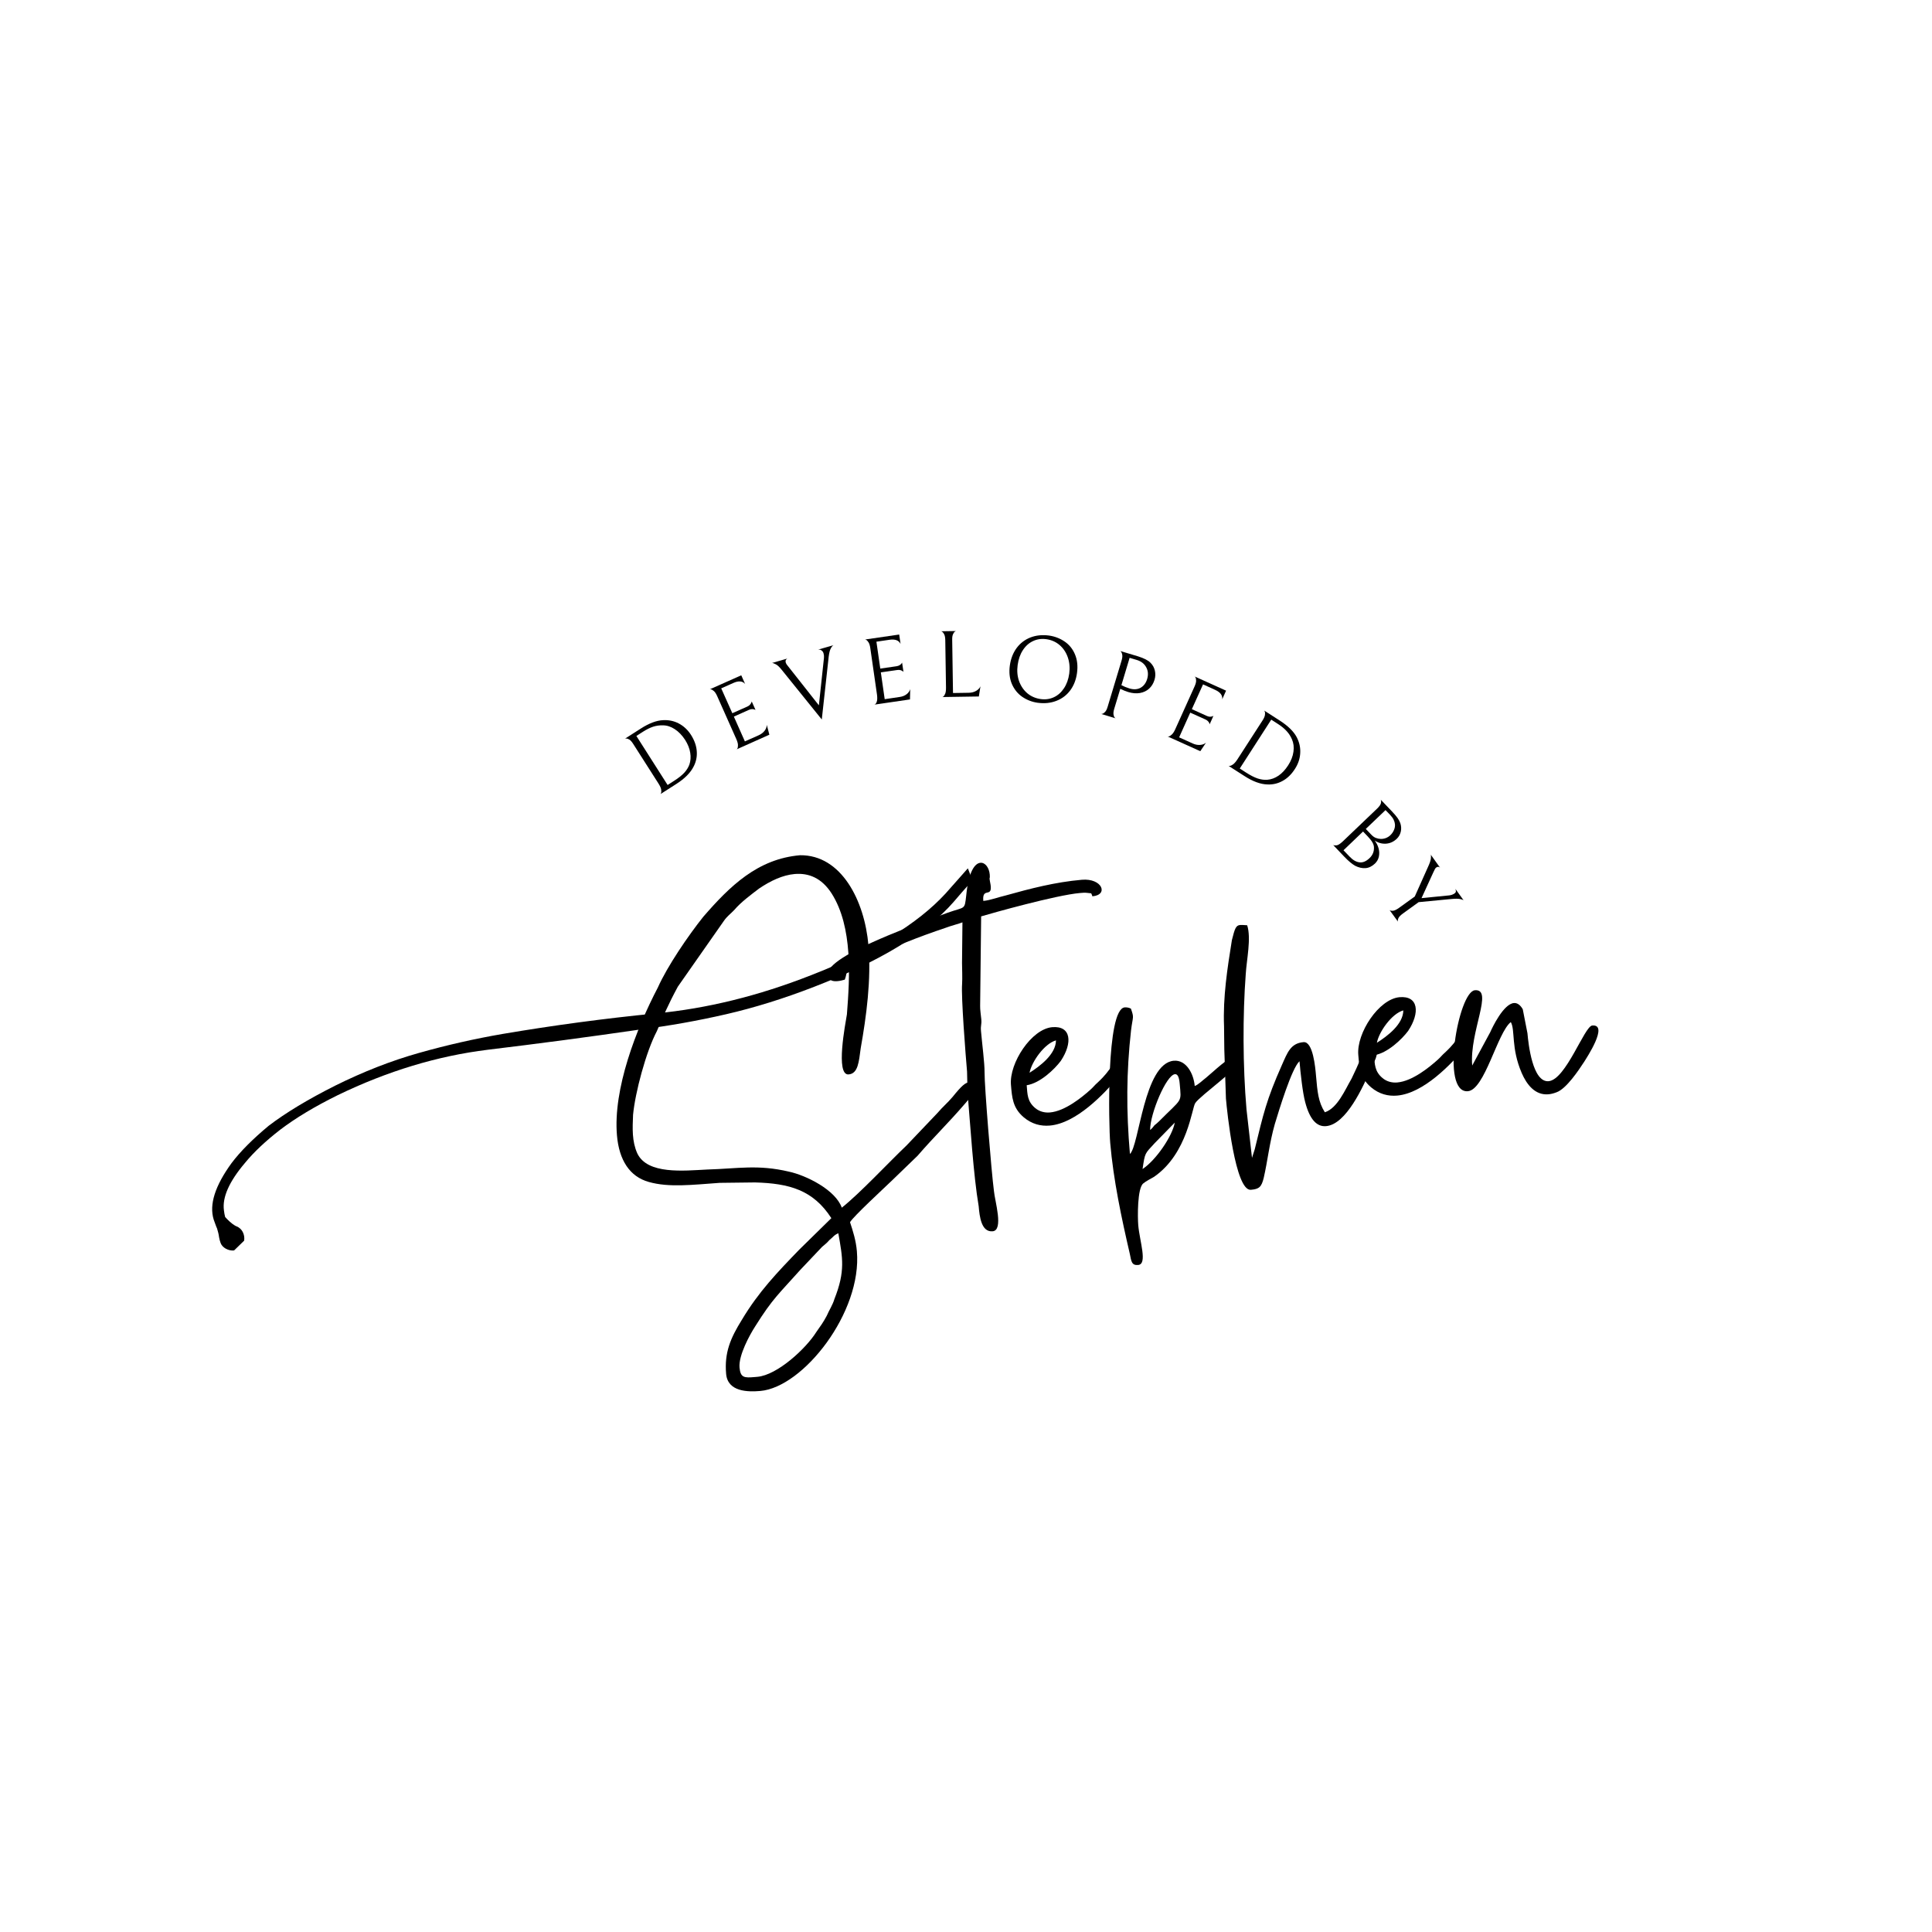 <svg xmlns="http://www.w3.org/2000/svg" xmlns:xlink="http://www.w3.org/1999/xlink" width="500" zoomAndPan="magnify" viewBox="0 0 375 375" height="500" preserveAspectRatio="xMidYMid meet" version="1.0"><defs><g/><clipPath id="b0ba1cbf3c"><path d="M 41 168 L 189 168 L 189 243 L 41 243 Z M 41 168 " clip-rule="nonzero"/></clipPath><clipPath id="281a96b3d6"><path d="M 33.332 206.305 L 188.516 168.383 L 197.594 205.539 L 42.41 243.461 Z M 33.332 206.305 " clip-rule="nonzero"/></clipPath><clipPath id="58bfc88814"><path d="M 33.332 206.305 L 188.516 168.383 L 197.594 205.539 L 42.41 243.461 Z M 33.332 206.305 " clip-rule="nonzero"/></clipPath><clipPath id="577a99a89a"><path d="M 33.332 206.305 L 188.516 168.383 L 197.594 205.539 L 42.41 243.461 Z M 33.332 206.305 " clip-rule="nonzero"/></clipPath></defs><g clip-path="url(#b0ba1cbf3c)"><g clip-path="url(#281a96b3d6)"><g clip-path="url(#58bfc88814)"><g clip-path="url(#577a99a89a)"><path fill="#000000" d="M 47.387 240.812 C 47.547 239.824 47.133 238.766 46.344 238.262 C 46.266 238.215 46.184 238.145 46.098 238.113 C 45.957 238.066 45.805 237.984 45.645 237.906 C 45.645 237.906 45.629 237.898 45.625 237.887 C 45.613 237.887 45.613 237.887 45.613 237.887 C 44.93 237.488 44.191 236.773 43.703 236.223 C 43.602 235.852 43.523 235.426 43.465 234.926 C 43.121 232.391 44.488 229.332 47.559 225.711 C 49.277 223.617 51.559 221.469 54.414 219.258 C 57.387 217.004 61.098 214.766 65.547 212.574 C 75.211 207.895 84.922 204.957 94.695 203.754 C 104.332 202.594 114.195 201.289 124.305 199.82 C 129.863 199.121 135.418 198.133 140.934 196.863 C 146.445 195.594 152.145 193.82 158.012 191.543 C 170.785 186.605 179.812 181.121 185.062 175.102 C 186.25 173.703 187.336 172.465 188.344 171.352 C 188.352 170.867 188.375 170.383 188.391 169.898 C 188.219 169.441 188.043 168.992 187.859 168.543 C 186.621 169.953 185.207 171.551 183.562 173.398 C 178.121 179.336 169.418 184.637 157.398 189.297 C 147.203 193.305 137.152 195.773 127.305 196.703 C 117.32 197.684 107.387 199.02 97.512 200.695 C 92.164 201.621 86.77 202.832 81.348 204.367 C 75.938 205.887 70.516 208.016 65.078 210.715 C 59.777 213.379 55.469 215.984 52.156 218.508 C 49.02 221.113 46.621 223.531 44.945 225.758 C 41.742 230.16 40.57 233.816 41.48 236.727 L 41.836 237.707 C 41.926 237.973 42.023 238.211 42.129 238.438 C 42.312 239.012 42.457 239.609 42.523 240.145 C 42.578 240.527 42.695 240.906 42.824 241.27 C 43.148 242.176 44.34 242.832 45.434 242.711 " fill-opacity="1" fill-rule="nonzero"/></g></g></g></g><g fill="#000000" fill-opacity="1"><g transform="translate(120.615, 230.392)"><g><path d="M 26.387 36.848 C 26.219 36.863 26.051 36.879 25.883 36.891 C 23.863 37.066 23.102 37.047 22.926 35.031 C 22.723 32.676 24.918 28.676 25.965 27.062 C 29.387 21.598 30.586 20.734 34.754 16.055 L 38.945 11.629 C 39.496 11.156 39.895 10.867 40.355 10.32 C 41.07 9.75 41.285 9.309 42.105 8.984 C 42.938 13.738 43.5 16.316 41.344 21.754 C 41.016 22.883 40.34 23.871 39.848 25.016 C 39.191 26.258 38.66 26.98 37.832 28.152 C 35.82 31.375 30.254 36.516 26.387 36.848 Z M -0.863 -10.004 C -0.449 -5.211 1.605 -2 5.336 -0.969 C 9.242 0.133 13.766 -0.426 19.07 -0.801 L 25.922 -0.883 C 32.629 -0.699 37.23 0.598 40.75 6.051 L 34.504 12.18 C 30.305 16.523 26.652 20.312 23.395 25.758 C 21.164 29.34 19.969 32.152 20.324 36.27 C 20.629 39.801 24.609 39.797 26.961 39.594 C 35.285 38.875 46.73 24.336 45.707 12.484 C 45.527 10.383 44.949 8.57 44.375 6.84 C 44.961 5.773 50.844 0.352 52.484 -1.227 L 57.488 -6.062 C 60.645 -9.723 63.309 -12.242 66.695 -16.176 C 70.148 -20.285 68.824 -17.969 68.637 -20.152 C 68.211 -20.199 67.859 -20.34 67.438 -20.305 C 66.766 -20.246 66.051 -19.676 64.293 -17.492 C 63.293 -16.305 62.344 -15.543 61.344 -14.359 L 55.367 -8.082 C 51.844 -4.73 46.266 1.258 42.777 4.016 C 41.547 0.562 35.883 -2.25 32.52 -2.977 C 26.465 -4.402 22.645 -3.562 16.645 -3.387 C 12.09 -3.16 5.047 -2.383 3.078 -6.531 C 2.027 -8.898 2.152 -11.363 2.262 -14 C 2.656 -18.27 4.766 -26.242 6.875 -30.234 C 8.219 -33.316 8.984 -35.242 10.957 -38.887 L 19.852 -51.594 C 20.527 -52.586 21.172 -52.98 21.945 -53.809 C 23.176 -55.27 25.246 -56.805 26.754 -57.949 C 28.918 -59.406 31.273 -60.543 33.629 -60.746 C 36.316 -60.977 38.855 -60.012 40.812 -56.961 C 44.934 -50.457 44.332 -40.75 43.77 -33.504 C 43.496 -31.785 41.492 -21.621 44.102 -21.848 C 45.949 -22.004 46.09 -24.305 46.453 -26.961 C 47.535 -33.066 48.523 -40.266 47.949 -46.906 C 47.203 -55.566 42.703 -64.492 34.668 -64.391 C 26.43 -63.68 21.043 -58.391 15.883 -52.438 C 12.98 -48.801 8.918 -42.859 7.074 -38.719 C 2.859 -30.648 -1.641 -19 -0.863 -10.004 Z M -0.863 -10.004 "/></g></g></g><g fill="#000000" fill-opacity="1"><g transform="translate(187.529, 224.615)"><g><path d="M -26.859 -35.453 C -26.758 -34.277 -25.895 -34.098 -24.969 -34.176 C -24.465 -34.219 -23.969 -34.348 -23.555 -34.469 C -22.938 -36.129 -23.746 -35.723 -21.719 -36.742 C -20.746 -37.25 -20.039 -37.902 -19.066 -38.41 C -14.031 -40.879 -9.363 -42.723 -3.93 -44.547 C -3.113 -44.871 -1.207 -45.375 -0.719 -45.586 L -0.801 -37.703 C -0.789 -36.602 -0.715 -34.746 -0.785 -33.637 C -0.996 -31.164 -0.102 -19.809 0.176 -16.613 L 0.266 -12.641 C 0.793 -6.504 1.406 3.52 2.434 9.527 C 2.605 11.547 2.953 14.566 5.137 14.379 C 7.324 14.188 5.562 8.496 5.395 6.562 C 4.906 2.879 3.539 -13.941 3.574 -16.484 C 3.59 -18.266 3.094 -22.031 2.883 -24.469 C 2.781 -25.648 3.035 -25.668 2.941 -26.762 C 2.867 -27.602 2.695 -28.605 2.715 -29.367 L 2.91 -46.746 C 4.891 -47.34 17.457 -50.879 22.082 -51.281 C 22.668 -51.332 23.09 -51.367 23.434 -51.312 C 24.465 -51.148 24.184 -51.461 24.508 -50.641 C 27.703 -50.918 26.402 -54.195 22.453 -53.852 C 17.324 -53.41 12.438 -52.141 7.641 -50.797 C 6.395 -50.52 4.672 -49.863 3.328 -49.746 C 3.094 -52.434 4.965 -50.395 4.777 -52.582 C 4.734 -53.086 4.621 -53.414 4.598 -53.668 C 4.441 -54.5 4.668 -53.84 4.582 -54.852 C 4.465 -56.195 3.699 -57.23 2.773 -57.148 C 1.68 -57.055 0.465 -55.426 0.016 -50.816 C -0.324 -47.906 -0.137 -48.684 -3.59 -47.453 C -8.266 -45.695 -27.184 -39.234 -26.859 -35.453 Z M -26.859 -35.453 "/></g></g></g><g fill="#000000" fill-opacity="1"><g transform="translate(197.28, 223.773)"><g><path d="M 2.555 -15.551 C 2.961 -17.703 5.453 -21.219 7.684 -21.836 C 7.664 -19.125 4.559 -16.824 2.555 -15.551 Z M -1.055 -13.203 C -0.852 -10.852 -0.754 -8.742 1.438 -6.898 C 2.988 -5.594 4.723 -5.148 6.488 -5.301 C 11.613 -5.746 16.973 -11.375 19.812 -14.754 C 20.492 -15.742 20.484 -15.828 20.121 -17.066 C 17.602 -16.848 18.973 -16.629 15.762 -13.641 C 15.207 -13.168 14.984 -12.812 14.355 -12.25 C 12.785 -10.844 9.465 -8.102 6.52 -7.848 C 5.512 -7.758 4.477 -8.008 3.652 -8.699 C 2.102 -10.004 2.152 -11.363 2 -13.129 C 4.59 -13.523 7.406 -16.223 8.621 -17.852 C 10.945 -21.355 10.652 -24.719 6.957 -24.398 C 2.922 -24.051 -1.418 -17.406 -1.055 -13.203 Z M -1.055 -13.203 "/></g></g></g><g fill="#000000" fill-opacity="1"><g transform="translate(215.521, 222.198)"><g><path d="M 6.25 4.711 C 6.73 1.453 6.676 1.797 8.609 -0.32 L 12.5 -4.297 C 12.047 -1.719 8.895 2.957 6.25 4.711 Z M 7.715 -2.867 C 7.695 -6 10.855 -13.555 12.535 -13.699 C 13.043 -13.746 13.344 -13.18 13.461 -11.832 C 13.785 -8.051 14.027 -9.172 9.434 -4.539 C 9.039 -4.168 9.039 -4.168 8.566 -3.789 C 8.18 -3.332 8.188 -3.246 7.715 -2.867 Z M -0.027 -0.336 C 0.586 6.809 2.16 14.211 3.777 21.184 C 4.074 22.684 4.141 23.441 5.402 23.332 C 7.25 23.172 5.684 18.734 5.414 15.625 C 5.285 14.109 5.211 8.359 6.406 7.492 C 6.957 7.02 7.852 6.605 8.496 6.211 C 15.051 1.664 15.809 -7.207 16.492 -8.113 C 17.469 -9.555 25.207 -15.051 25.105 -16.227 C 25.043 -16.98 24.766 -17.211 24.262 -17.168 C 22.918 -17.055 20.109 -14.27 18.605 -13.039 C 17.969 -12.562 17.035 -11.633 16.375 -11.406 C 16.172 -13.762 14.75 -16.516 12.312 -16.309 C 6.512 -15.805 5.605 0.195 3.797 1.789 C 3.07 -6.617 3.105 -14.074 4.012 -22.195 C 4.359 -25.02 4.656 -24.539 3.984 -26.43 C 3.543 -26.645 3.117 -26.691 2.781 -26.664 C -0.836 -26.352 -0.32 -3.699 -0.027 -0.336 Z M -0.027 -0.336 "/></g></g></g><g fill="#000000" fill-opacity="1"><g transform="translate(239.059, 220.166)"><g><path d="M -1.105 -6.934 C -0.891 -4.41 0.699 11.035 3.727 10.773 C 5.32 10.637 5.797 10.254 6.234 8.438 C 6.973 5.242 7.34 1.652 8.383 -1.992 C 9.172 -4.602 11.676 -12.863 13.172 -14.18 C 13.375 -11.824 13.785 -8.051 14.281 -6.23 C 15.168 -2.832 16.559 -1.43 18.324 -1.582 C 22.277 -1.922 25.535 -9.316 26.953 -12.488 C 27.648 -14.242 28.664 -15.262 27.984 -17.238 C 27.641 -17.293 27.297 -17.348 27.043 -17.324 C 26.371 -17.266 25.918 -16.633 25.062 -14.781 C 24.504 -13.379 23.934 -12.145 23.285 -10.816 C 22.031 -8.676 20.562 -5.078 18.094 -4.273 C 16.82 -6.277 16.652 -8.211 16.375 -11.406 C 16.246 -12.922 15.805 -18.047 13.953 -17.887 C 11.434 -17.672 10.828 -15.84 9.762 -13.461 C 6.715 -6.594 6.176 -4.004 4.484 2.914 L 3.953 4.57 L 2.887 -4.824 C 2.16 -13.23 2.145 -23.219 2.738 -31.062 C 2.91 -33.957 3.832 -38.016 3.02 -40.574 C 2.422 -40.605 1.996 -40.652 1.66 -40.625 C 0.816 -40.551 0.617 -39.941 0.051 -37.691 C -0.832 -32.195 -1.703 -26.613 -1.473 -20.961 C -1.445 -19.691 -1.445 -17.746 -1.422 -16.477 Z M -1.105 -6.934 "/></g></g></g><g fill="#000000" fill-opacity="1"><g transform="translate(264.698, 217.953)"><g><path d="M 2.555 -15.551 C 2.961 -17.703 5.453 -21.219 7.684 -21.836 C 7.664 -19.125 4.559 -16.824 2.555 -15.551 Z M -1.055 -13.203 C -0.852 -10.852 -0.754 -8.742 1.438 -6.898 C 2.988 -5.594 4.723 -5.148 6.488 -5.301 C 11.613 -5.746 16.973 -11.375 19.812 -14.754 C 20.492 -15.742 20.484 -15.828 20.121 -17.066 C 17.602 -16.848 18.973 -16.629 15.762 -13.641 C 15.207 -13.168 14.984 -12.812 14.355 -12.25 C 12.785 -10.844 9.465 -8.102 6.52 -7.848 C 5.512 -7.758 4.477 -8.008 3.652 -8.699 C 2.102 -10.004 2.152 -11.363 2 -13.129 C 4.59 -13.523 7.406 -16.223 8.621 -17.852 C 10.945 -21.355 10.652 -24.719 6.957 -24.398 C 2.922 -24.051 -1.418 -17.406 -1.055 -13.203 Z M -1.055 -13.203 "/></g></g></g><g fill="#000000" fill-opacity="1"><g transform="translate(282.939, 216.378)"><g><path d="M 1.977 -4.574 C 5.254 -4.859 7.688 -15.906 10.305 -17.996 C 11.195 -16.465 10.312 -13 12.426 -8.102 C 13.379 -5.898 15.004 -3.75 17.609 -3.977 C 18.113 -4.02 18.613 -4.148 19.188 -4.367 C 21.074 -5.039 23.477 -8.633 24.523 -10.246 C 24.969 -10.965 29.391 -17.613 26.113 -17.328 C 24.598 -17.199 21.008 -6.809 17.645 -6.52 C 14.535 -6.25 13.723 -13.719 13.539 -15.82 L 12.629 -20.484 C 12.129 -21.371 11.504 -21.742 10.914 -21.691 C 8.898 -21.516 6.746 -17.012 6.32 -16.043 L 2.816 -9.559 C 2.25 -16.117 7.031 -24.488 3.332 -24.172 C 0.141 -23.895 -3.402 -4.109 1.977 -4.574 Z M 1.977 -4.574 "/></g></g></g><g fill="#000000" fill-opacity="1"><g transform="translate(126.849, 154.99)"><g><path d="M 7.781 -6.203 C 7.176 -4.992 6.051 -3.863 4.406 -2.812 L 1.328 -0.844 C 1.348 -0.812 1.391 -0.879 1.453 -1.047 C 1.523 -1.211 1.535 -1.445 1.484 -1.75 C 1.43 -2.062 1.254 -2.453 0.953 -2.922 L -3.953 -10.609 C -4.211 -11.016 -4.457 -11.289 -4.688 -11.438 C -4.926 -11.582 -5.129 -11.648 -5.297 -11.641 C -5.473 -11.641 -5.555 -11.629 -5.547 -11.609 L -2.469 -13.578 C -0.875 -14.598 0.547 -15.141 1.797 -15.203 C 2.922 -15.273 3.957 -15.062 4.906 -14.562 C 5.852 -14.062 6.641 -13.328 7.266 -12.359 C 7.941 -11.297 8.316 -10.238 8.391 -9.188 C 8.473 -8.133 8.27 -7.141 7.781 -6.203 Z M 1.812 -14.203 C 1.156 -14.223 0.523 -14.133 -0.078 -13.938 C -0.68 -13.738 -1.344 -13.41 -2.062 -12.953 L -3.328 -12.141 L 2.734 -2.625 L 4 -3.438 C 4.844 -3.977 5.492 -4.492 5.953 -4.984 C 6.41 -5.484 6.742 -6.008 6.953 -6.562 C 7.203 -7.289 7.258 -8.062 7.125 -8.875 C 7 -9.695 6.664 -10.535 6.125 -11.391 C 5.539 -12.285 4.867 -12.977 4.109 -13.469 C 3.359 -13.957 2.594 -14.203 1.812 -14.203 Z M 1.812 -14.203 "/></g></g></g><g fill="#000000" fill-opacity="1"><g transform="translate(141.504, 146.107)"><g><path d="M 1.438 -0.641 C 1.457 -0.598 1.516 -0.648 1.609 -0.797 C 1.703 -0.953 1.742 -1.18 1.734 -1.484 C 1.734 -1.785 1.625 -2.18 1.406 -2.672 L -2.297 -10.984 C -2.504 -11.453 -2.719 -11.781 -2.938 -11.969 C -3.156 -12.164 -3.352 -12.281 -3.531 -12.312 C -3.707 -12.344 -3.785 -12.336 -3.766 -12.297 L 2.375 -15.031 L 3.125 -13.344 C 2.625 -13.938 1.863 -14.004 0.844 -13.547 L -1.516 -12.5 L 0.641 -7.672 L 3.562 -8.969 C 3.789 -9.07 3.961 -9.195 4.078 -9.344 C 4.203 -9.488 4.285 -9.617 4.328 -9.734 C 4.367 -9.859 4.395 -9.93 4.406 -9.953 L 5.141 -8.312 C 5.117 -8.32 5.051 -8.348 4.938 -8.391 C 4.82 -8.441 4.672 -8.469 4.484 -8.469 C 4.297 -8.469 4.094 -8.422 3.875 -8.328 L 0.938 -7.016 L 3.078 -2.203 L 5.719 -3.375 C 6.227 -3.602 6.625 -3.898 6.906 -4.266 C 7.188 -4.641 7.328 -5.023 7.328 -5.422 L 7.828 -3.5 Z M 1.438 -0.641 "/></g></g></g><g fill="#000000" fill-opacity="1"><g transform="translate(153.617, 140.887)"><g><path d="M 6.234 -14.062 C 6.172 -14.301 6.047 -14.488 5.859 -14.625 C 5.68 -14.77 5.453 -14.828 5.172 -14.797 L 8.172 -15.656 C 8.016 -15.594 7.844 -15.395 7.656 -15.062 C 7.469 -14.738 7.328 -14.195 7.234 -13.438 L 5.891 -1.234 L -1.875 -10.859 C -2.312 -11.41 -2.691 -11.77 -3.016 -11.938 C -3.348 -12.113 -3.598 -12.203 -3.766 -12.203 L -0.797 -13.062 C -1.098 -12.883 -1.203 -12.629 -1.109 -12.297 C -1.055 -12.117 -0.957 -11.941 -0.812 -11.766 C -0.676 -11.598 -0.594 -11.492 -0.562 -11.453 L 5.328 -3.984 L 6.312 -13.188 C 6.344 -13.488 6.316 -13.781 6.234 -14.062 Z M 6.234 -14.062 "/></g></g></g><g fill="#000000" fill-opacity="1"><g transform="translate(168.142, 136.991)"><g><path d="M 1.562 -0.219 C 1.57 -0.176 1.641 -0.211 1.766 -0.328 C 1.898 -0.441 2.004 -0.645 2.078 -0.938 C 2.148 -1.238 2.148 -1.656 2.078 -2.188 L 0.781 -11.203 C 0.707 -11.703 0.594 -12.07 0.438 -12.312 C 0.281 -12.562 0.125 -12.723 -0.031 -12.797 C -0.188 -12.879 -0.266 -12.898 -0.266 -12.859 L 6.391 -13.828 L 6.656 -12 C 6.332 -12.695 5.617 -12.969 4.516 -12.812 L 1.969 -12.438 L 2.719 -7.219 L 5.859 -7.672 C 6.109 -7.711 6.312 -7.781 6.469 -7.875 C 6.633 -7.977 6.754 -8.082 6.828 -8.188 C 6.898 -8.289 6.941 -8.352 6.953 -8.375 L 7.219 -6.594 C 7.195 -6.613 7.133 -6.66 7.031 -6.734 C 6.938 -6.805 6.801 -6.867 6.625 -6.922 C 6.445 -6.973 6.234 -6.977 5.984 -6.938 L 2.828 -6.484 L 3.578 -1.281 L 6.438 -1.703 C 6.977 -1.773 7.43 -1.945 7.797 -2.219 C 8.172 -2.5 8.414 -2.836 8.531 -3.234 L 8.484 -1.234 Z M 1.562 -0.219 "/></g></g></g><g fill="#000000" fill-opacity="1"><g transform="translate(181.274, 135.327)"><g><path d="M 2.203 -11.078 C 2.191 -11.566 2.125 -11.938 2 -12.188 C 1.875 -12.445 1.738 -12.617 1.594 -12.703 C 1.445 -12.797 1.375 -12.828 1.375 -12.797 L 4.328 -12.844 C 4.328 -12.875 4.25 -12.844 4.094 -12.75 C 3.945 -12.656 3.816 -12.477 3.703 -12.219 C 3.586 -11.969 3.535 -11.598 3.547 -11.109 L 3.703 -0.812 L 6.734 -0.859 C 7.297 -0.867 7.773 -0.988 8.172 -1.219 C 8.578 -1.445 8.863 -1.742 9.031 -2.109 L 8.719 -0.141 L 1.578 -0.031 C 1.578 0.008 1.648 -0.016 1.797 -0.109 C 1.941 -0.203 2.07 -0.391 2.188 -0.672 C 2.301 -0.953 2.352 -1.359 2.344 -1.891 Z M 2.203 -11.078 "/></g></g></g><g fill="#000000" fill-opacity="1"><g transform="translate(193.997, 135.158)"><g><path d="M 2.016 -6.016 C 2.203 -7.316 2.641 -8.438 3.328 -9.375 C 4.023 -10.312 4.914 -10.992 6 -11.422 C 7.094 -11.848 8.301 -11.973 9.625 -11.797 C 10.727 -11.641 11.734 -11.254 12.641 -10.641 C 13.547 -10.023 14.219 -9.191 14.656 -8.141 C 15.102 -7.086 15.234 -5.879 15.047 -4.516 C 14.867 -3.211 14.43 -2.094 13.734 -1.156 C 13.035 -0.219 12.141 0.457 11.047 0.875 C 9.961 1.301 8.754 1.426 7.422 1.25 C 6.316 1.094 5.316 0.707 4.422 0.094 C 3.535 -0.52 2.863 -1.352 2.406 -2.406 C 1.957 -3.457 1.828 -4.66 2.016 -6.016 Z M 13.547 -4.438 C 13.691 -5.551 13.598 -6.594 13.266 -7.562 C 12.93 -8.531 12.398 -9.328 11.672 -9.953 C 10.941 -10.578 10.078 -10.957 9.078 -11.094 C 8.141 -11.219 7.281 -11.094 6.5 -10.719 C 5.719 -10.352 5.066 -9.77 4.547 -8.969 C 4.023 -8.176 3.688 -7.219 3.531 -6.094 C 3.375 -4.977 3.461 -3.938 3.797 -2.969 C 4.141 -2.008 4.676 -1.219 5.406 -0.594 C 6.145 0.02 7.016 0.395 8.016 0.531 C 8.93 0.656 9.781 0.535 10.562 0.172 C 11.344 -0.191 11.992 -0.77 12.516 -1.562 C 13.047 -2.352 13.391 -3.312 13.547 -4.438 Z M 13.547 -4.438 "/></g></g></g><g fill="#000000" fill-opacity="1"><g transform="translate(212.226, 138.123)"><g><path d="M 11.859 -6.156 C 11.648 -5.469 11.301 -4.898 10.812 -4.453 C 10.332 -4.016 9.738 -3.734 9.031 -3.609 C 8.332 -3.492 7.578 -3.555 6.766 -3.797 C 6.266 -3.953 5.75 -4.16 5.219 -4.422 L 4.047 -0.547 C 3.91 -0.086 3.863 0.273 3.906 0.547 C 3.945 0.828 4.023 1.031 4.141 1.156 C 4.266 1.281 4.332 1.332 4.344 1.312 L 1.516 0.453 C 1.504 0.473 1.578 0.461 1.734 0.422 C 1.898 0.391 2.078 0.27 2.266 0.062 C 2.461 -0.133 2.629 -0.469 2.766 -0.938 L 5.453 -9.844 C 5.598 -10.32 5.648 -10.703 5.609 -10.984 C 5.566 -11.273 5.488 -11.484 5.375 -11.609 C 5.27 -11.742 5.211 -11.797 5.203 -11.766 L 8.688 -10.719 C 9.281 -10.531 9.766 -10.336 10.141 -10.141 C 10.516 -9.953 10.828 -9.734 11.078 -9.484 C 11.516 -9.055 11.801 -8.539 11.938 -7.938 C 12.07 -7.344 12.047 -6.75 11.859 -6.156 Z M 10.438 -6.328 C 10.688 -7.172 10.625 -7.93 10.25 -8.609 C 9.883 -9.297 9.27 -9.77 8.406 -10.031 L 7.031 -10.438 L 5.438 -5.125 C 5.914 -4.883 6.43 -4.676 6.984 -4.5 C 7.816 -4.25 8.539 -4.289 9.156 -4.625 C 9.77 -4.969 10.195 -5.535 10.438 -6.328 Z M 10.438 -6.328 "/></g></g></g><g fill="#000000" fill-opacity="1"><g transform="translate(225.166, 142.275)"><g><path d="M 1.438 0.656 C 1.414 0.695 1.492 0.703 1.672 0.672 C 1.848 0.641 2.047 0.52 2.266 0.312 C 2.492 0.113 2.719 -0.223 2.938 -0.703 L 6.688 -9.016 C 6.895 -9.473 7 -9.848 7 -10.141 C 7 -10.441 6.953 -10.664 6.859 -10.812 C 6.766 -10.957 6.707 -11.016 6.688 -10.984 L 12.812 -8.219 L 12.062 -6.531 C 12.164 -7.301 11.707 -7.914 10.688 -8.375 L 8.344 -9.438 L 6.172 -4.625 L 9.078 -3.312 C 9.305 -3.207 9.516 -3.156 9.703 -3.156 C 9.891 -3.164 10.039 -3.191 10.156 -3.234 C 10.27 -3.285 10.336 -3.316 10.359 -3.328 L 9.625 -1.688 C 9.625 -1.719 9.602 -1.789 9.562 -1.906 C 9.52 -2.02 9.438 -2.145 9.312 -2.281 C 9.188 -2.414 9.008 -2.535 8.781 -2.641 L 5.859 -3.953 L 3.703 0.844 L 6.328 2.031 C 6.836 2.258 7.32 2.352 7.781 2.312 C 8.238 2.281 8.617 2.133 8.922 1.875 L 7.812 3.531 Z M 1.438 0.656 "/></g></g></g><g fill="#000000" fill-opacity="1"><g transform="translate(237.107, 147.778)"><g><path d="M 8.875 4.484 C 7.531 4.441 6.039 3.891 4.406 2.828 L 1.328 0.859 C 1.305 0.891 1.383 0.898 1.562 0.891 C 1.738 0.879 1.953 0.785 2.203 0.609 C 2.461 0.43 2.742 0.113 3.047 -0.344 L 8 -8.016 C 8.25 -8.422 8.391 -8.758 8.422 -9.031 C 8.461 -9.312 8.445 -9.523 8.375 -9.672 C 8.301 -9.828 8.258 -9.895 8.25 -9.875 L 11.312 -7.906 C 12.906 -6.875 13.992 -5.805 14.578 -4.703 C 15.098 -3.711 15.328 -2.68 15.266 -1.609 C 15.211 -0.535 14.875 0.484 14.25 1.453 C 13.57 2.516 12.77 3.297 11.844 3.797 C 10.926 4.305 9.938 4.535 8.875 4.484 Z M 13.656 -4.281 C 13.406 -4.875 13.062 -5.406 12.625 -5.875 C 12.195 -6.352 11.625 -6.82 10.906 -7.281 L 9.641 -8.094 L 3.531 1.391 L 4.797 2.203 C 5.641 2.742 6.379 3.117 7.016 3.328 C 7.66 3.535 8.273 3.617 8.859 3.578 C 9.629 3.516 10.359 3.25 11.047 2.781 C 11.734 2.312 12.352 1.648 12.906 0.797 C 13.488 -0.098 13.836 -0.988 13.953 -1.875 C 14.078 -2.758 13.977 -3.562 13.656 -4.281 Z M 13.656 -4.281 "/></g></g></g><g fill="#000000" fill-opacity="1"><g transform="translate(251.33, 157.533)"><g/></g></g><g fill="#000000" fill-opacity="1"><g transform="translate(257.663, 162.864)"><g><path d="M 5.375 5.188 C 5.082 5.02 4.77 4.801 4.438 4.531 C 4.113 4.27 3.703 3.879 3.203 3.359 L 1.094 1.141 C 1.227 1.223 1.445 1.25 1.75 1.219 C 2.051 1.188 2.453 0.938 2.953 0.469 L 9.594 -5.875 C 10.062 -6.32 10.32 -6.691 10.375 -6.984 C 10.438 -7.273 10.422 -7.5 10.328 -7.656 L 12.438 -5.453 C 12.988 -4.879 13.383 -4.414 13.625 -4.062 C 13.863 -3.719 14.035 -3.391 14.141 -3.078 C 14.328 -2.504 14.352 -1.945 14.219 -1.406 C 14.094 -0.875 13.832 -0.422 13.438 -0.047 C 12.832 0.523 12.141 0.836 11.359 0.891 C 10.578 0.941 9.844 0.738 9.156 0.281 C 9.5 0.719 9.75 1.207 9.906 1.75 C 10.062 2.289 10.086 2.828 9.984 3.359 C 9.879 3.898 9.617 4.367 9.203 4.766 C 8.629 5.305 8.016 5.598 7.359 5.641 C 6.711 5.68 6.051 5.531 5.375 5.188 Z M 13.094 -2.906 C 13.062 -3.195 12.977 -3.477 12.844 -3.75 C 12.719 -4.031 12.488 -4.348 12.156 -4.703 L 11.266 -5.625 L 7.438 -1.969 L 8.484 -0.875 C 8.785 -0.551 9.094 -0.332 9.406 -0.219 C 9.719 -0.102 10.023 -0.039 10.328 -0.031 C 10.672 -0.02 11.008 -0.078 11.344 -0.203 C 11.676 -0.336 11.969 -0.523 12.219 -0.766 C 12.52 -1.055 12.75 -1.391 12.906 -1.766 C 13.07 -2.141 13.133 -2.52 13.094 -2.906 Z M 9.016 1.516 C 8.992 1.223 8.891 0.922 8.703 0.609 C 8.523 0.297 8.234 -0.07 7.828 -0.5 L 6.906 -1.469 L 3.109 2.172 L 4.328 3.438 C 4.941 4.082 5.57 4.441 6.219 4.516 C 6.863 4.598 7.516 4.32 8.172 3.688 C 8.797 3.094 9.078 2.367 9.016 1.516 Z M 9.016 1.516 "/></g></g></g><g fill="#000000" fill-opacity="1"><g transform="translate(267.402, 173.436)"><g><path d="M 16.672 1.297 C 16.578 1.223 16.348 1.145 15.984 1.062 C 15.629 0.988 15.066 0.988 14.297 1.062 L 7.953 1.672 L 4.906 3.875 C 4.406 4.238 4.102 4.562 4 4.844 C 3.895 5.133 3.879 5.344 3.953 5.469 L 2.297 3.188 C 2.398 3.301 2.602 3.352 2.906 3.344 C 3.207 3.344 3.613 3.16 4.125 2.797 L 7.203 0.578 L 9.797 -5.219 C 10.109 -5.895 10.285 -6.414 10.328 -6.781 C 10.367 -7.145 10.359 -7.406 10.297 -7.562 L 12.109 -5.031 C 11.879 -5.238 11.629 -5.242 11.359 -5.047 C 11.273 -4.992 11.191 -4.891 11.109 -4.734 C 11.023 -4.578 10.914 -4.352 10.781 -4.062 L 8.516 0.891 L 13.875 0.359 C 14.27 0.316 14.617 0.191 14.922 -0.016 C 15.109 -0.148 15.195 -0.301 15.188 -0.469 C 15.176 -0.633 15.141 -0.785 15.078 -0.922 Z M 16.672 1.297 "/></g></g></g></svg>